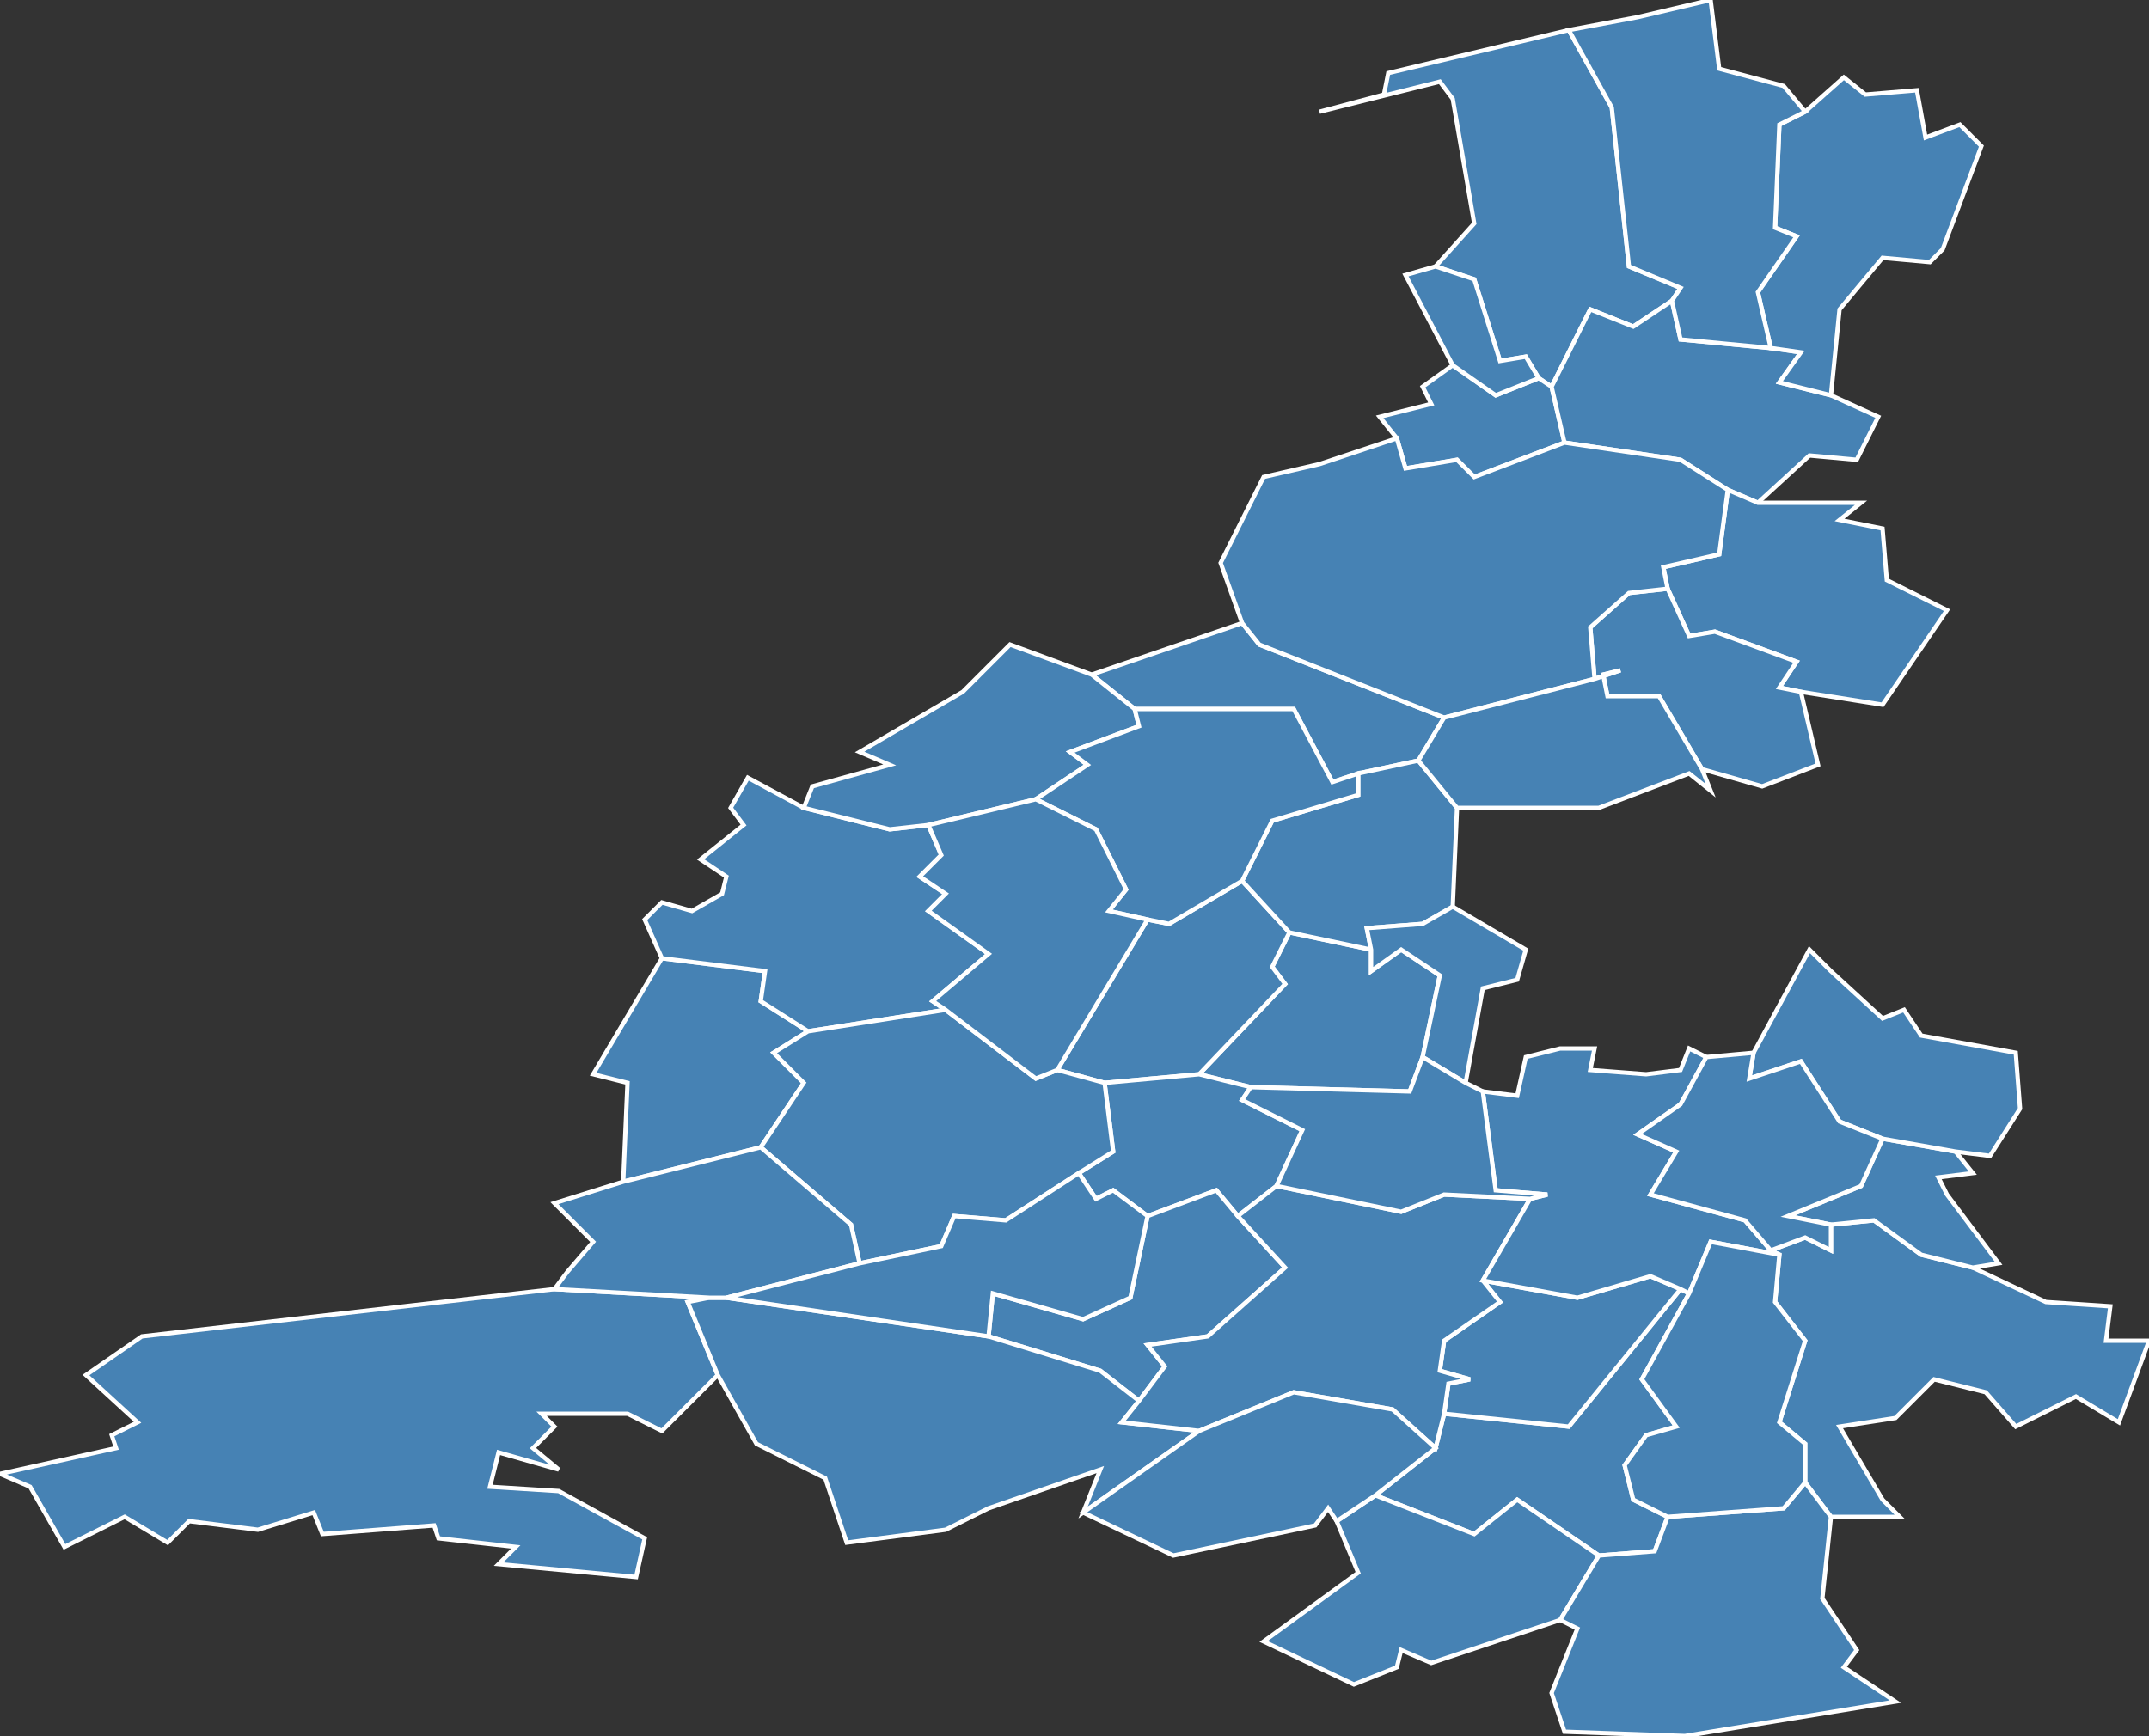 <?xml version="1.0" encoding="utf-8"?>
<svg version="1.1" id="svgmap" xmlns="http://www.w3.org/2000/svg" xmlns:xlink="http://www.w3.org/1999/xlink" x="0px" y="0px" width="100%" height="100%" viewBox="0 0 500 404">
<rect x="0" y="0" width="500" height="404" fill="#333333" stroke="none"/>
<polygon points="264,165 254,157 289,145 293,150 336,167 330,177 316,180 310,182 301,165 264,165" id="78013" class="commune" fill="steelblue" stroke-width="1" stroke="white" geotype="commune" geoname="Andelu" code_insee="78013" code_canton="7801"/><polygon points="361,90 358,88 355,83 349,84 343,65 334,62 343,52 338,23 335,19 307,26 322,22 323,17 365,7 375,25 379,62 391,67 389,70 380,76 370,72 361,90" id="78029" class="commune" fill="steelblue" stroke-width="1" stroke="white" geotype="commune" geoname="Aubergenville" code_insee="78029" code_canton="7801"/><polygon points="358,88 361,90 364,103 343,111 339,107 327,109 325,102 321,97 333,94 331,90 338,85 348,92 358,88" id="78033" class="commune" fill="steelblue" stroke-width="1" stroke="white" geotype="commune" geoname="Aulnay-sur-Mauldre" code_insee="78033" code_canton="7801"/><polygon points="331,246 328,254 291,253 279,250 299,229 296,225 300,217 319,221 319,226 326,221 335,227 331,246" id="78034" class="commune" fill="steelblue" stroke-width="1" stroke="white" geotype="commune" geoname="Auteuil" code_insee="78034" code_canton="7801"/><polygon points="257,252 246,249 267,214 272,215 289,205 300,217 296,225 299,229 279,250 257,252" id="78036" class="commune" fill="steelblue" stroke-width="1" stroke="white" geotype="commune" geoname="Autouillet" code_insee="78036" code_canton="7801"/><polygon points="412,81 419,82 414,89 426,92 437,97 432,107 421,106 409,117 402,114 391,107 364,103 361,90 370,72 380,76 389,70 391,79 412,81" id="78049" class="commune" fill="steelblue" stroke-width="1" stroke="white" geotype="commune" geoname="Bazemont" code_insee="78049" code_canton="7801"/><polygon points="391,300 393,301 382,321 390,332 383,334 378,341 380,349 388,353 385,361 372,362 353,349 343,357 320,348 334,337 336,329 365,332 391,300" id="78050" class="commune" fill="steelblue" stroke-width="1" stroke="white" geotype="commune" geoname="Bazoches-sur-Guyonne" code_insee="78050" code_canton="7801"/><polygon points="188,240 180,245 187,252 177,267 145,275 146,252 138,250 154,223 178,226 177,233 188,240" id="78053" class="commune" fill="steelblue" stroke-width="1" stroke="white" geotype="commune" geoname="Béhoust" code_insee="78053" code_canton="7801"/><polygon points="251,273 259,268 257,252 279,250 291,253 289,256 303,263 297,276 288,283 283,277 267,283 259,277 255,279 251,273" id="78084" class="commune" fill="steelblue" stroke-width="1" stroke="white" geotype="commune" geoname="Boissy-sans-Avoir" code_insee="78084" code_canton="7801"/><polygon points="426,92 414,89 419,82 412,81 409,68 418,55 413,53 414,29 420,26 429,18 434,22 446,21 448,32 456,29 461,34 452,58 449,61 438,60 428,72 426,92" id="78090" class="commune" fill="steelblue" stroke-width="1" stroke="white" geotype="commune" geoname="Bouafle" code_insee="78090" code_canton="7801"/><polygon points="220,235 188,240 177,233 178,226 154,223 150,214 154,210 161,212 168,208 169,204 163,200 173,192 170,188 174,181 187,188 207,193 216,192 219,199 214,204 220,208 216,212 230,222 217,233 220,235" id="78236" class="commune" fill="steelblue" stroke-width="1" stroke="white" geotype="commune" geoname="Flexanville" code_insee="78236" code_canton="7801"/><polygon points="365,7 381,4 398,0 400,16 415,20 420,26 414,29 413,53 418,55 409,68 412,81 391,79 389,70 391,67 379,62 375,25 365,7" id="78238" class="commune" fill="steelblue" stroke-width="1" stroke="white" geotype="commune" geoname="Flins-sur-Seine" code_insee="78238" code_canton="7801"/><polygon points="288,283 299,295 281,311 267,313 271,318 265,326 256,319 230,311 231,301 252,307 263,302 267,283 283,277 288,283" id="78262" class="commune" fill="steelblue" stroke-width="1" stroke="white" geotype="commune" geoname="Galluis" code_insee="78262" code_canton="7801"/><polygon points="129,300 165,302 160,303 167,320 154,333 146,329 126,329 129,332 124,337 130,342 116,338 114,346 130,347 150,358 148,367 116,364 120,360 102,358 101,355 75,357 73,352 60,356 44,354 39,359 29,353 15,360 7,346 0,343 27,337 26,334 32,331 20,320 33,311 129,300" id="78263" class="commune" fill="steelblue" stroke-width="1" stroke="white" geotype="commune" geoname="Gambais" code_insee="78263" code_canton="7801"/><polygon points="246,249 257,252 259,268 251,273 234,284 222,283 219,290 200,294 198,285 177,267 187,252 180,245 188,240 220,235 241,251 246,249" id="78265" class="commune" fill="steelblue" stroke-width="1" stroke="white" geotype="commune" geoname="Garancières" code_insee="78265" code_canton="7801"/><polygon points="254,157 264,165 265,169 249,175 253,178 241,186 216,192 207,193 187,188 189,183 207,178 200,175 224,161 235,150 254,157" id="78278" class="commune" fill="steelblue" stroke-width="1" stroke="white" geotype="commune" geoname="Goupillières" code_insee="78278" code_canton="7801"/><polygon points="265,326 261,331 279,333 252,352 256,342 230,351 220,356 197,359 192,344 176,336 167,320 160,303 165,302 169,302 230,311 256,319 265,326" id="78289" class="commune" fill="steelblue" stroke-width="1" stroke="white" geotype="commune" geoname="Grosrouvre" code_insee="78289" code_canton="7801"/><polygon points="409,117 433,117 428,121 438,123 439,135 453,142 438,164 419,161 414,160 418,154 399,147 393,148 388,137 387,132 400,129 402,114 409,117" id="78305" class="commune" fill="steelblue" stroke-width="1" stroke="white" geotype="commune" geoname="Herbeville" code_insee="78305" code_canton="7801"/><polygon points="426,353 420,345 420,336 414,331 420,312 413,303 414,292 412,291 420,288 426,291 426,285 436,284 447,292 459,295 476,303 491,304 490,312 500,312 493,331 483,325 469,332 462,324 450,321 441,330 428,332 438,349 442,353 426,353" id="78321" class="commune" fill="steelblue" stroke-width="1" stroke="white" geotype="commune" geoname="Jouars-Pontchartrain" code_insee="78321" code_canton="7801"/><polygon points="300,217 289,205 296,191 316,185 316,180 330,177 339,188 338,211 331,215 318,216 319,221 300,217" id="78364" class="commune" fill="steelblue" stroke-width="1" stroke="white" geotype="commune" geoname="Marcq" code_insee="78364" code_canton="7801"/><polygon points="345,298 367,302 384,297 391,300 365,332 336,329 337,322 342,321 335,319 336,312 349,303 345,298" id="78366" class="commune" fill="steelblue" stroke-width="1" stroke="white" geotype="commune" geoname="Mareil-le-Guyon" code_insee="78366" code_canton="7801"/><polygon points="410,183 396,179 386,162 374,162 373,157 377,156 371,158 370,146 379,138 388,137 393,148 399,147 418,154 414,160 419,161 423,178 410,183" id="78368" class="commune" fill="steelblue" stroke-width="1" stroke="white" geotype="commune" geoname="Mareil-sur-Mauldre" code_insee="78368" code_canton="7801"/><polygon points="336,167 293,150 289,145 284,131 287,125 294,111 307,108 325,102 327,109 339,107 343,111 364,103 391,107 402,114 400,129 387,132 388,137 379,138 370,146 371,158 336,167" id="78380" class="commune" fill="steelblue" stroke-width="1" stroke="white" geotype="commune" geoname="Maule" code_insee="78380" code_canton="7801"/><polygon points="265,326 271,318 267,313 281,311 299,295 288,283 297,276 326,282 336,278 356,279 345,298 349,303 336,312 335,319 342,321 337,322 336,329 334,337 324,328 301,324 279,333 261,331 265,326" id="78389" class="commune" fill="steelblue" stroke-width="1" stroke="white" geotype="commune" geoname="Méré" code_insee="78389" code_canton="7801"/><polygon points="311,354 320,348 343,357 353,349 372,362 363,377 333,387 326,384 325,388 315,392 294,382 316,366 311,354" id="78398" class="commune" fill="steelblue" stroke-width="1" stroke="white" geotype="commune" geoname="Mesnuls" code_insee="78398" code_canton="7801"/><polygon points="165,302 129,300 132,296 138,289 129,280 145,275 177,267 198,285 200,294 169,302 165,302" id="78404" class="commune" fill="steelblue" stroke-width="1" stroke="white" geotype="commune" geoname="Millemont" code_insee="78404" code_canton="7801"/><polygon points="396,179 398,184 393,180 372,188 339,188 330,177 336,167 371,158 377,156 373,157 374,162 386,162 396,179" id="78415" class="commune" fill="steelblue" stroke-width="1" stroke="white" geotype="commune" geoname="Montainville" code_insee="78415" code_canton="7801"/><polygon points="252,352 279,333 301,324 324,328 334,337 320,348 311,354 309,351 306,355 273,362 252,352" id="78420" class="commune" fill="steelblue" stroke-width="1" stroke="white" geotype="commune" geoname="Montfort-l'Amaury" code_insee="78420" code_canton="7801"/><polygon points="459,295 447,292 436,284 426,285 416,283 433,276 438,265 455,268 459,273 451,274 453,278 465,294 459,295" id="78442" class="commune" fill="steelblue" stroke-width="1" stroke="white" geotype="commune" geoname="Neauphle-le-Château" code_insee="78442" code_canton="7801"/><polygon points="393,301 391,300 384,297 367,302 345,298 356,279 360,278 348,277 345,254 353,255 355,246 363,244 371,244 370,249 383,250 391,249 393,244 397,246 391,257 381,264 390,268 384,278 406,284 412,291 414,292 398,289 393,301" id="78443" class="commune" fill="steelblue" stroke-width="1" stroke="white" geotype="commune" geoname="Neauphle-le-Vieux" code_insee="78443" code_canton="7801"/><polygon points="327,64 334,62 343,65 349,84 355,83 358,88 348,92 338,85 327,64" id="78451" class="commune" fill="steelblue" stroke-width="1" stroke="white" geotype="commune" geoname="Nézel" code_insee="78451" code_canton="7801"/><polygon points="251,273 255,279 259,277 267,283 263,302 252,307 231,301 230,311 169,302 200,294 219,290 222,283 234,284 251,273" id="78513" class="commune" fill="steelblue" stroke-width="1" stroke="white" geotype="commune" geoname="Queue-les-Yvelines" code_insee="78513" code_canton="7801"/><polygon points="470,258 463,269 455,268 438,265 428,261 419,247 407,251 408,245 421,221 426,226 438,237 443,235 447,241 469,245 470,258" id="78550" class="commune" fill="steelblue" stroke-width="1" stroke="white" geotype="commune" geoname="Saint-Germain-de-la-Grange" code_insee="78550" code_canton="7801"/><polygon points="420,345 426,353 424,372 432,384 429,388 441,396 392,404 364,403 361,394 367,379 363,377 372,362 385,361 388,353 415,351 420,345" id="78576" class="commune" fill="steelblue" stroke-width="1" stroke="white" geotype="commune" geoname="Saint-Rémy-l'Honoré" code_insee="78576" code_canton="7801"/><polygon points="338,211 355,221 353,228 345,230 341,252 331,246 335,227 326,221 319,226 319,221 318,216 331,215 338,211" id="78588" class="commune" fill="steelblue" stroke-width="1" stroke="white" geotype="commune" geoname="Saulx-Marchais" code_insee="78588" code_canton="7801"/><polygon points="241,186 253,178 249,175 265,169 264,165 301,165 310,182 316,180 316,185 296,191 289,205 272,215 267,214 258,212 262,207 255,193 241,186" id="78616" class="commune" fill="steelblue" stroke-width="1" stroke="white" geotype="commune" geoname="Thoiry" code_insee="78616" code_canton="7801"/><polygon points="388,353 380,349 378,341 383,334 390,332 382,321 393,301 398,289 414,292 413,303 420,312 414,331 420,336 420,345 415,351 388,353" id="78623" class="commune" fill="steelblue" stroke-width="1" stroke="white" geotype="commune" geoname="Tremblay-sur-Mauldre" code_insee="78623" code_canton="7801"/><polygon points="341,252 345,254 348,277 360,278 356,279 336,278 326,282 297,276 303,263 289,256 291,253 328,254 331,246 341,252" id="78653" class="commune" fill="steelblue" stroke-width="1" stroke="white" geotype="commune" geoname="Vicq" code_insee="78653" code_canton="7801"/><polygon points="220,235 217,233 230,222 216,212 220,208 214,204 219,199 216,192 241,186 255,193 262,207 258,212 267,214 246,249 241,251 220,235" id="78681" class="commune" fill="steelblue" stroke-width="1" stroke="white" geotype="commune" geoname="Villiers-le-Mahieu" code_insee="78681" code_canton="7801"/><polygon points="397,246 408,245 407,251 419,247 428,261 438,265 433,276 416,283 426,285 426,291 420,288 412,291 406,284 384,278 390,268 381,264 391,257 397,246" id="78683" class="commune" fill="steelblue" stroke-width="1" stroke="white" geotype="commune" geoname="Villiers-Saint-Frédéric" code_insee="78683" code_canton="7801"/></svg>
